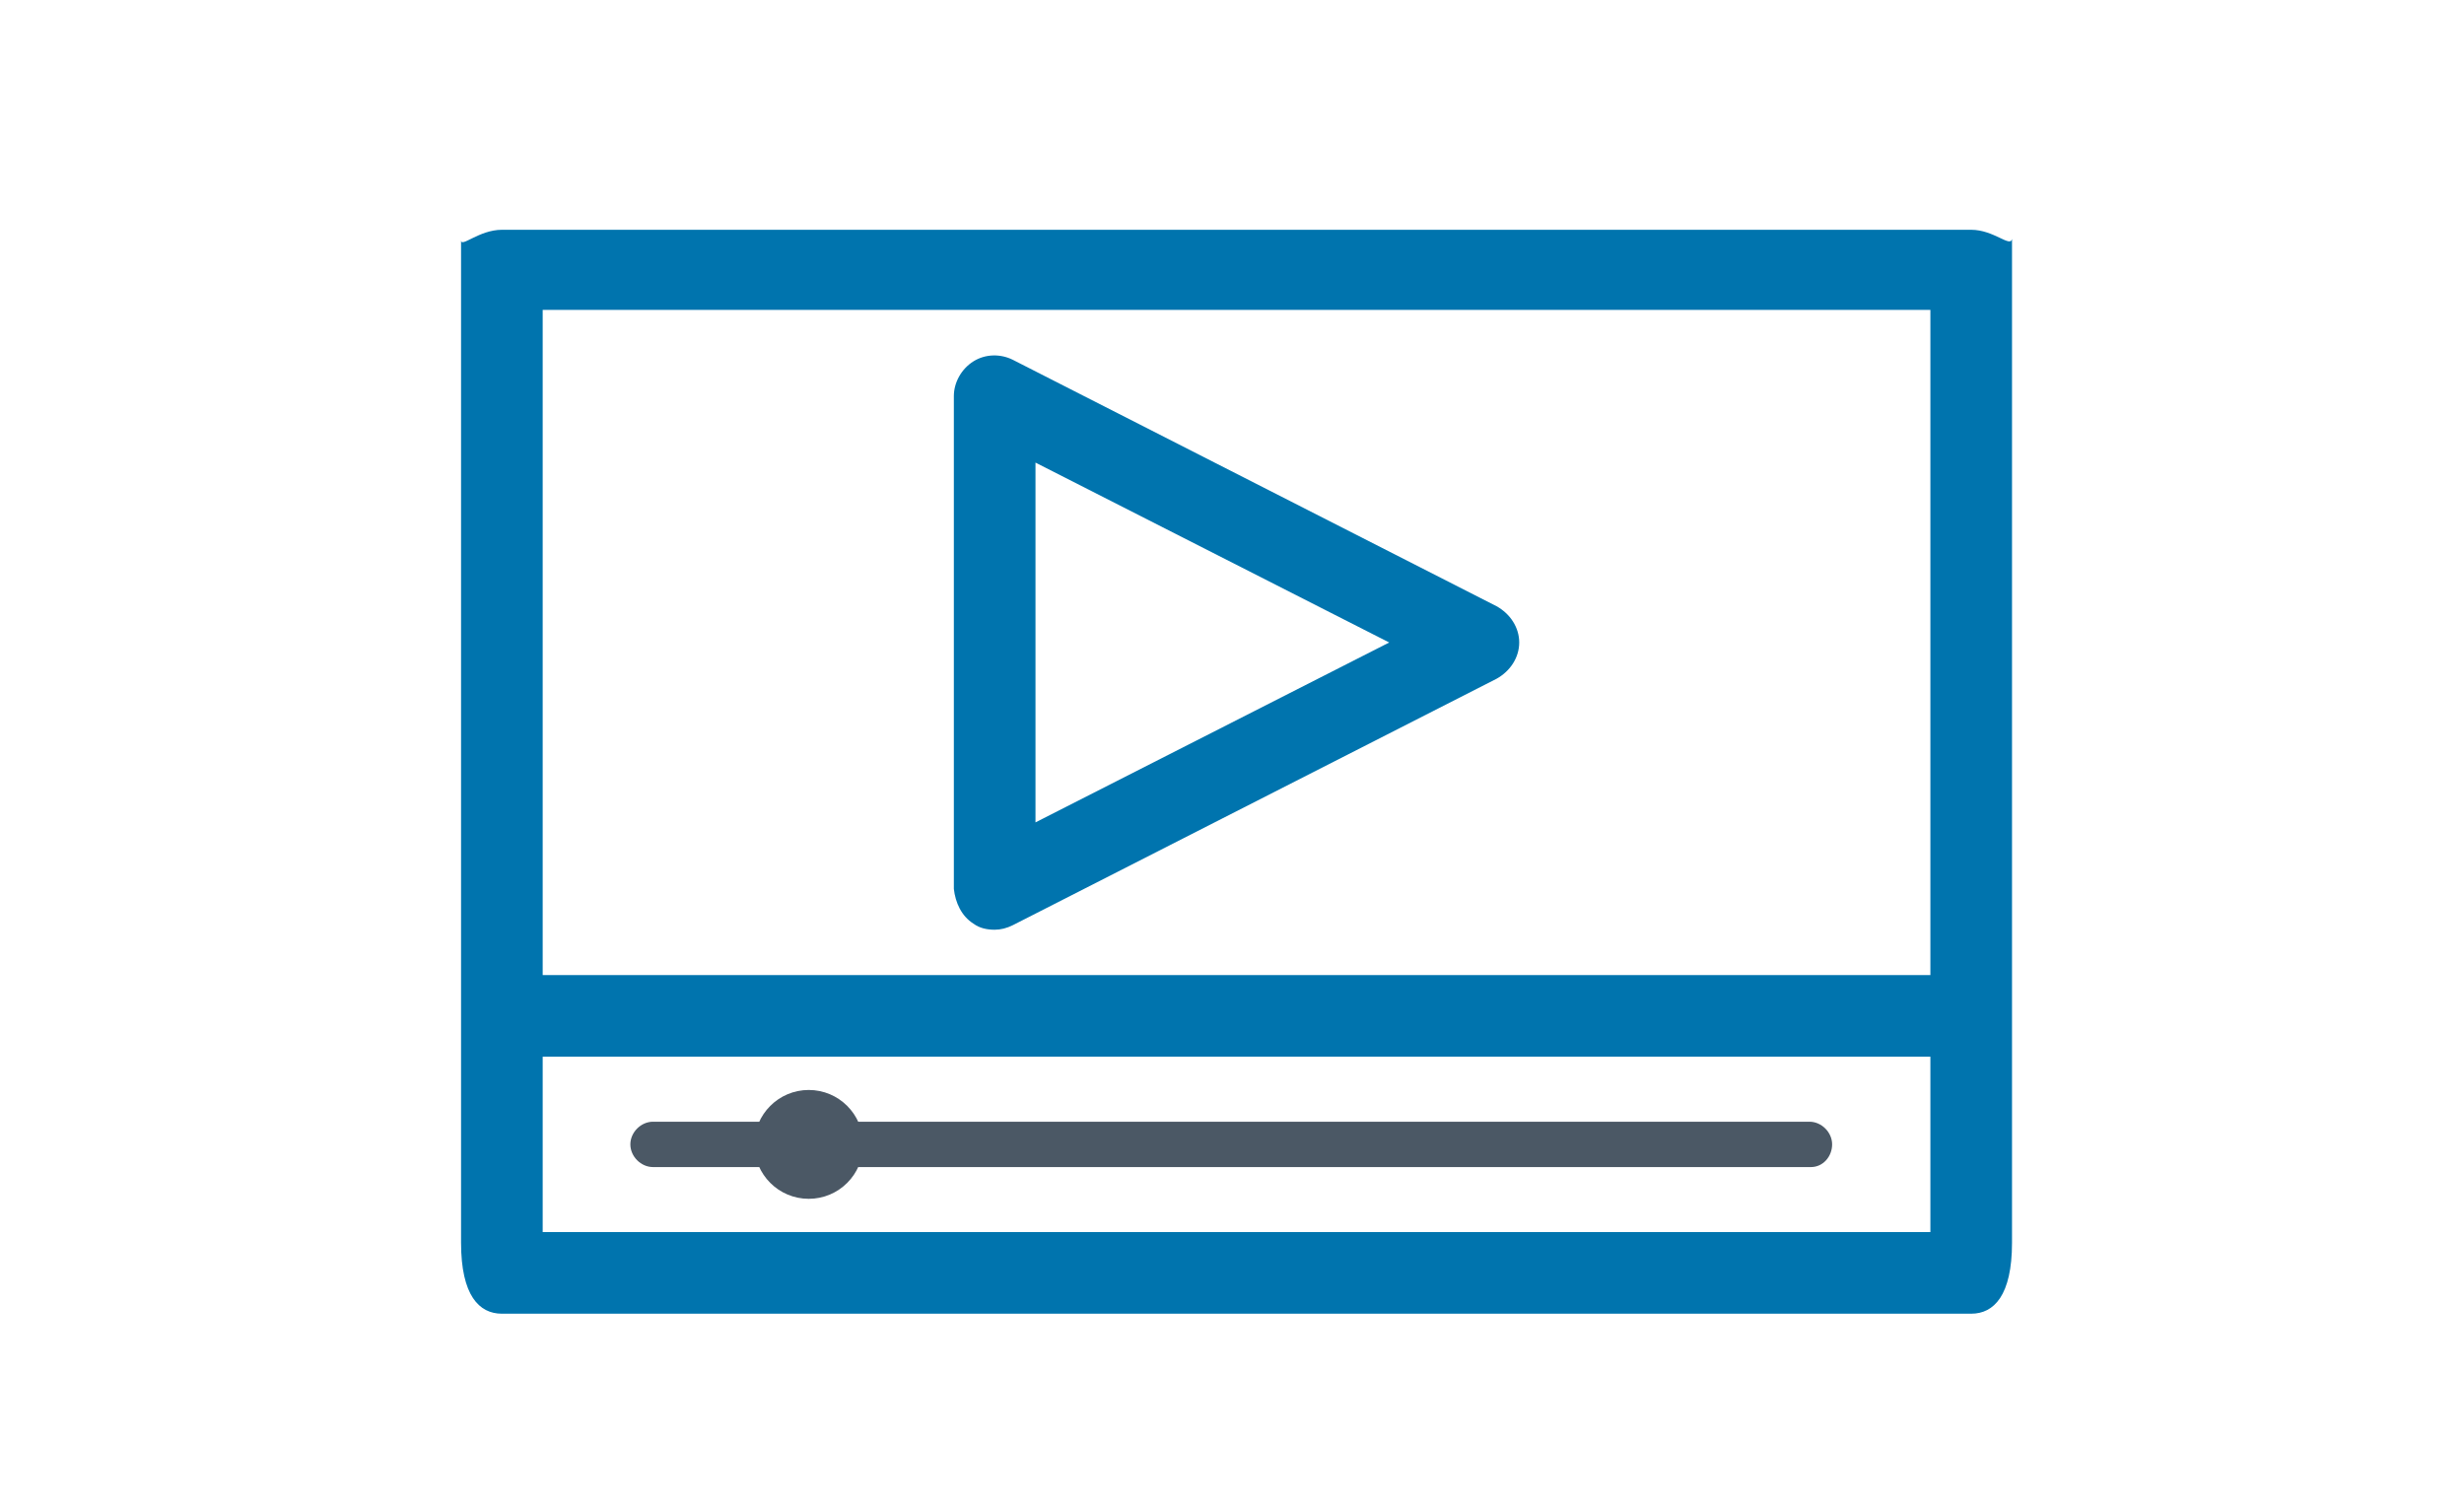 <?xml version="1.0" encoding="utf-8"?>
<!-- Generator: Adobe Illustrator 21.1.0, SVG Export Plug-In . SVG Version: 6.00 Build 0)  -->
<svg version="1.1" id="Layer_1" xmlns="http://www.w3.org/2000/svg" xmlns:xlink="http://www.w3.org/1999/xlink" x="0px" y="0px"
	 viewBox="0 0 163 100" style="enable-background:new 0 0 163 100;" xml:space="preserve">
<style type="text/css">
	.st0{fill:#0074AE;}
	.st1{fill:#4B5865;}
</style>
<path class="st0" d="M130.4,15.2H33.2c-1.5,0-2.7,1.2-2.7,0.7v66.3c0,3.5,1.2,4.7,2.7,4.7h97.2c1.5,0,2.7-1.2,2.7-4.7V15.8
	C133,16.4,131.9,15.2,130.4,15.2z M127.7,81.5H35.9V69.9h91.8V81.5z M127.7,64.5H35.9v-44h91.8V64.5z M64.4,61.1
	c0.4,0.3,0.9,0.4,1.4,0.4c0.4,0,0.8-0.1,1.2-0.3L99,44.9c0.9-0.5,1.5-1.4,1.5-2.4c0-1-0.6-1.9-1.5-2.4L67,23.8
	c-0.8-0.4-1.8-0.4-2.6,0.1c-0.8,0.5-1.3,1.4-1.3,2.3v32.6C63.2,59.7,63.6,60.6,64.4,61.1z M68.5,30.6l23.4,11.9L68.5,54.4V30.6z"/>
<path class="st1" d="M119.8,77.2H43.2c-0.8,0-1.5-0.7-1.5-1.5s0.7-1.5,1.5-1.5h76.5c0.8,0,1.5,0.7,1.5,1.5S120.6,77.2,119.8,77.2z"
	/>
<circle class="st1" cx="53.5" cy="75.7" r="3.6"/>
</svg>
